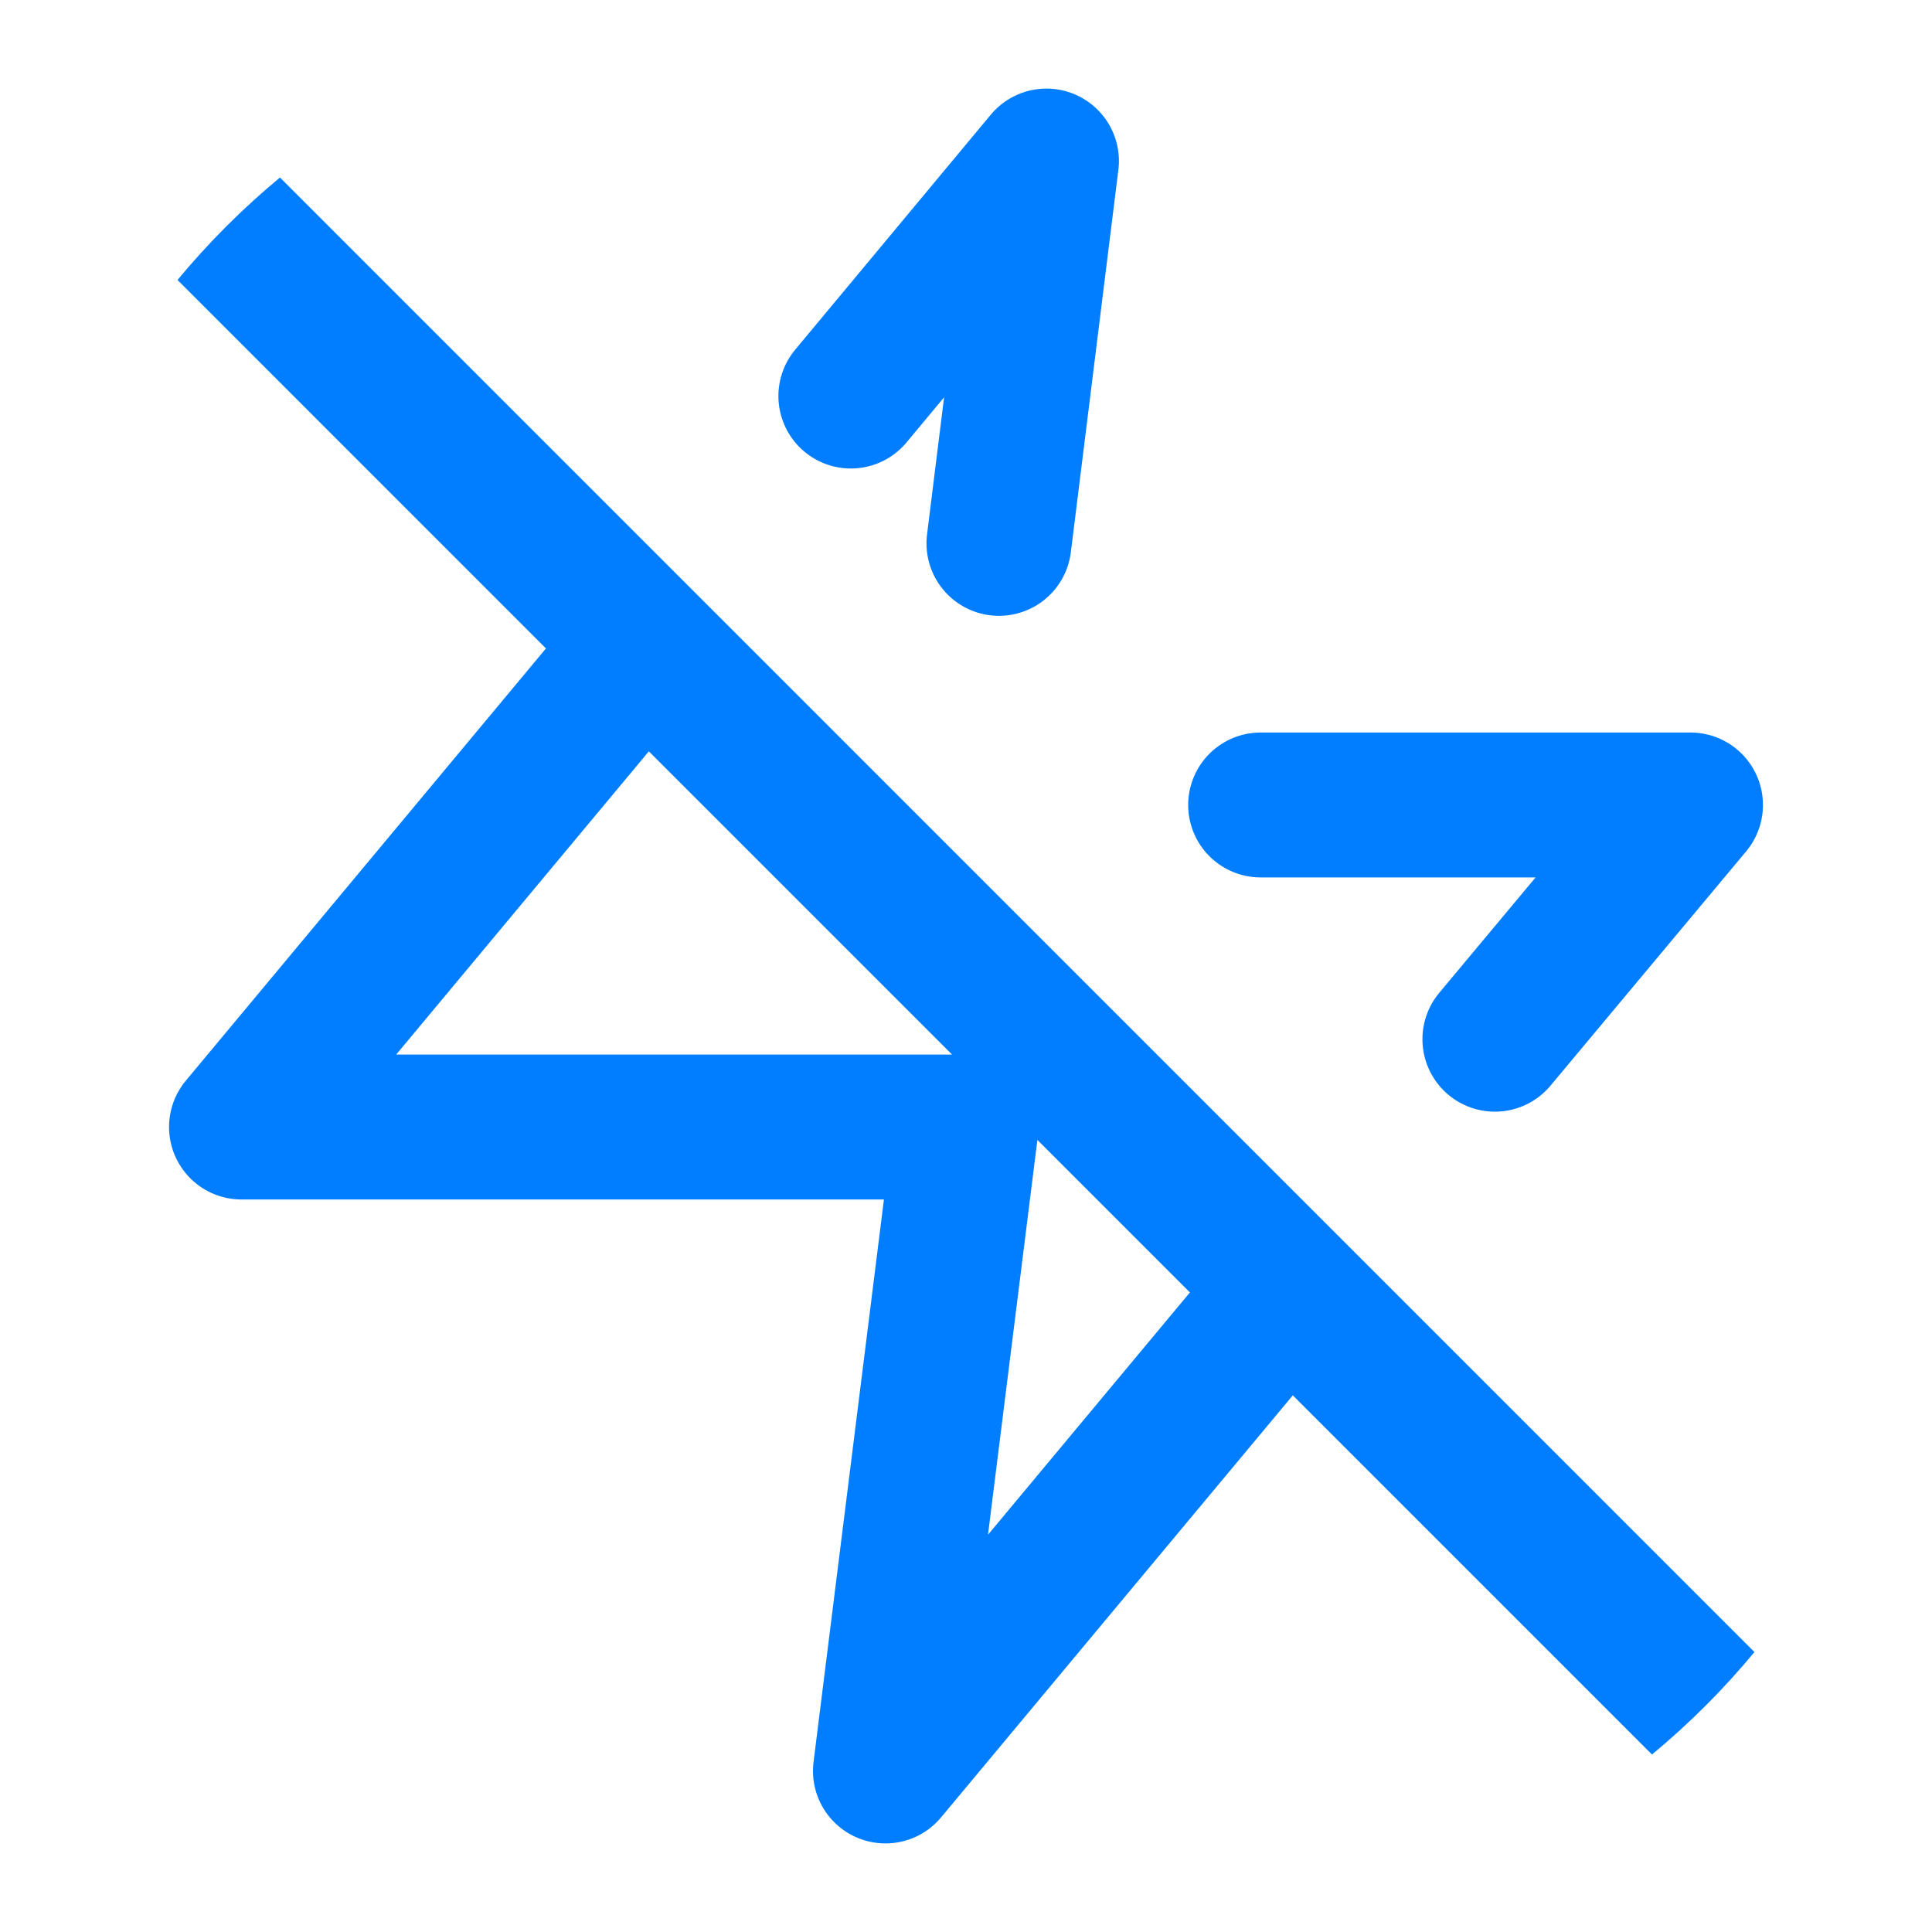 <svg width="20" height="20" viewBox="0 0 20 20" fill="none" xmlns="http://www.w3.org/2000/svg">
<g id="zap-off">
<g clip-path="url(#clip0_628_4254)">
<path id="Icon" d="M10.341 5.625L10.833 1.667L8.808 4.1M15.475 10.758L17.5 8.333H13.05M6.666 6.667L2.5 11.667H10L9.166 18.333L13.333 13.333M0.833 0.833L19.166 19.167" stroke="#007EFF" stroke-width="1.5" stroke-linecap="round" stroke-linejoin="round"/>
</g>
</g>
<defs>
<clipPath id="clip0_628_4254">
<rect width="20" height="20" rx="8" fill="white"/>
</clipPath>
</defs>
</svg>
